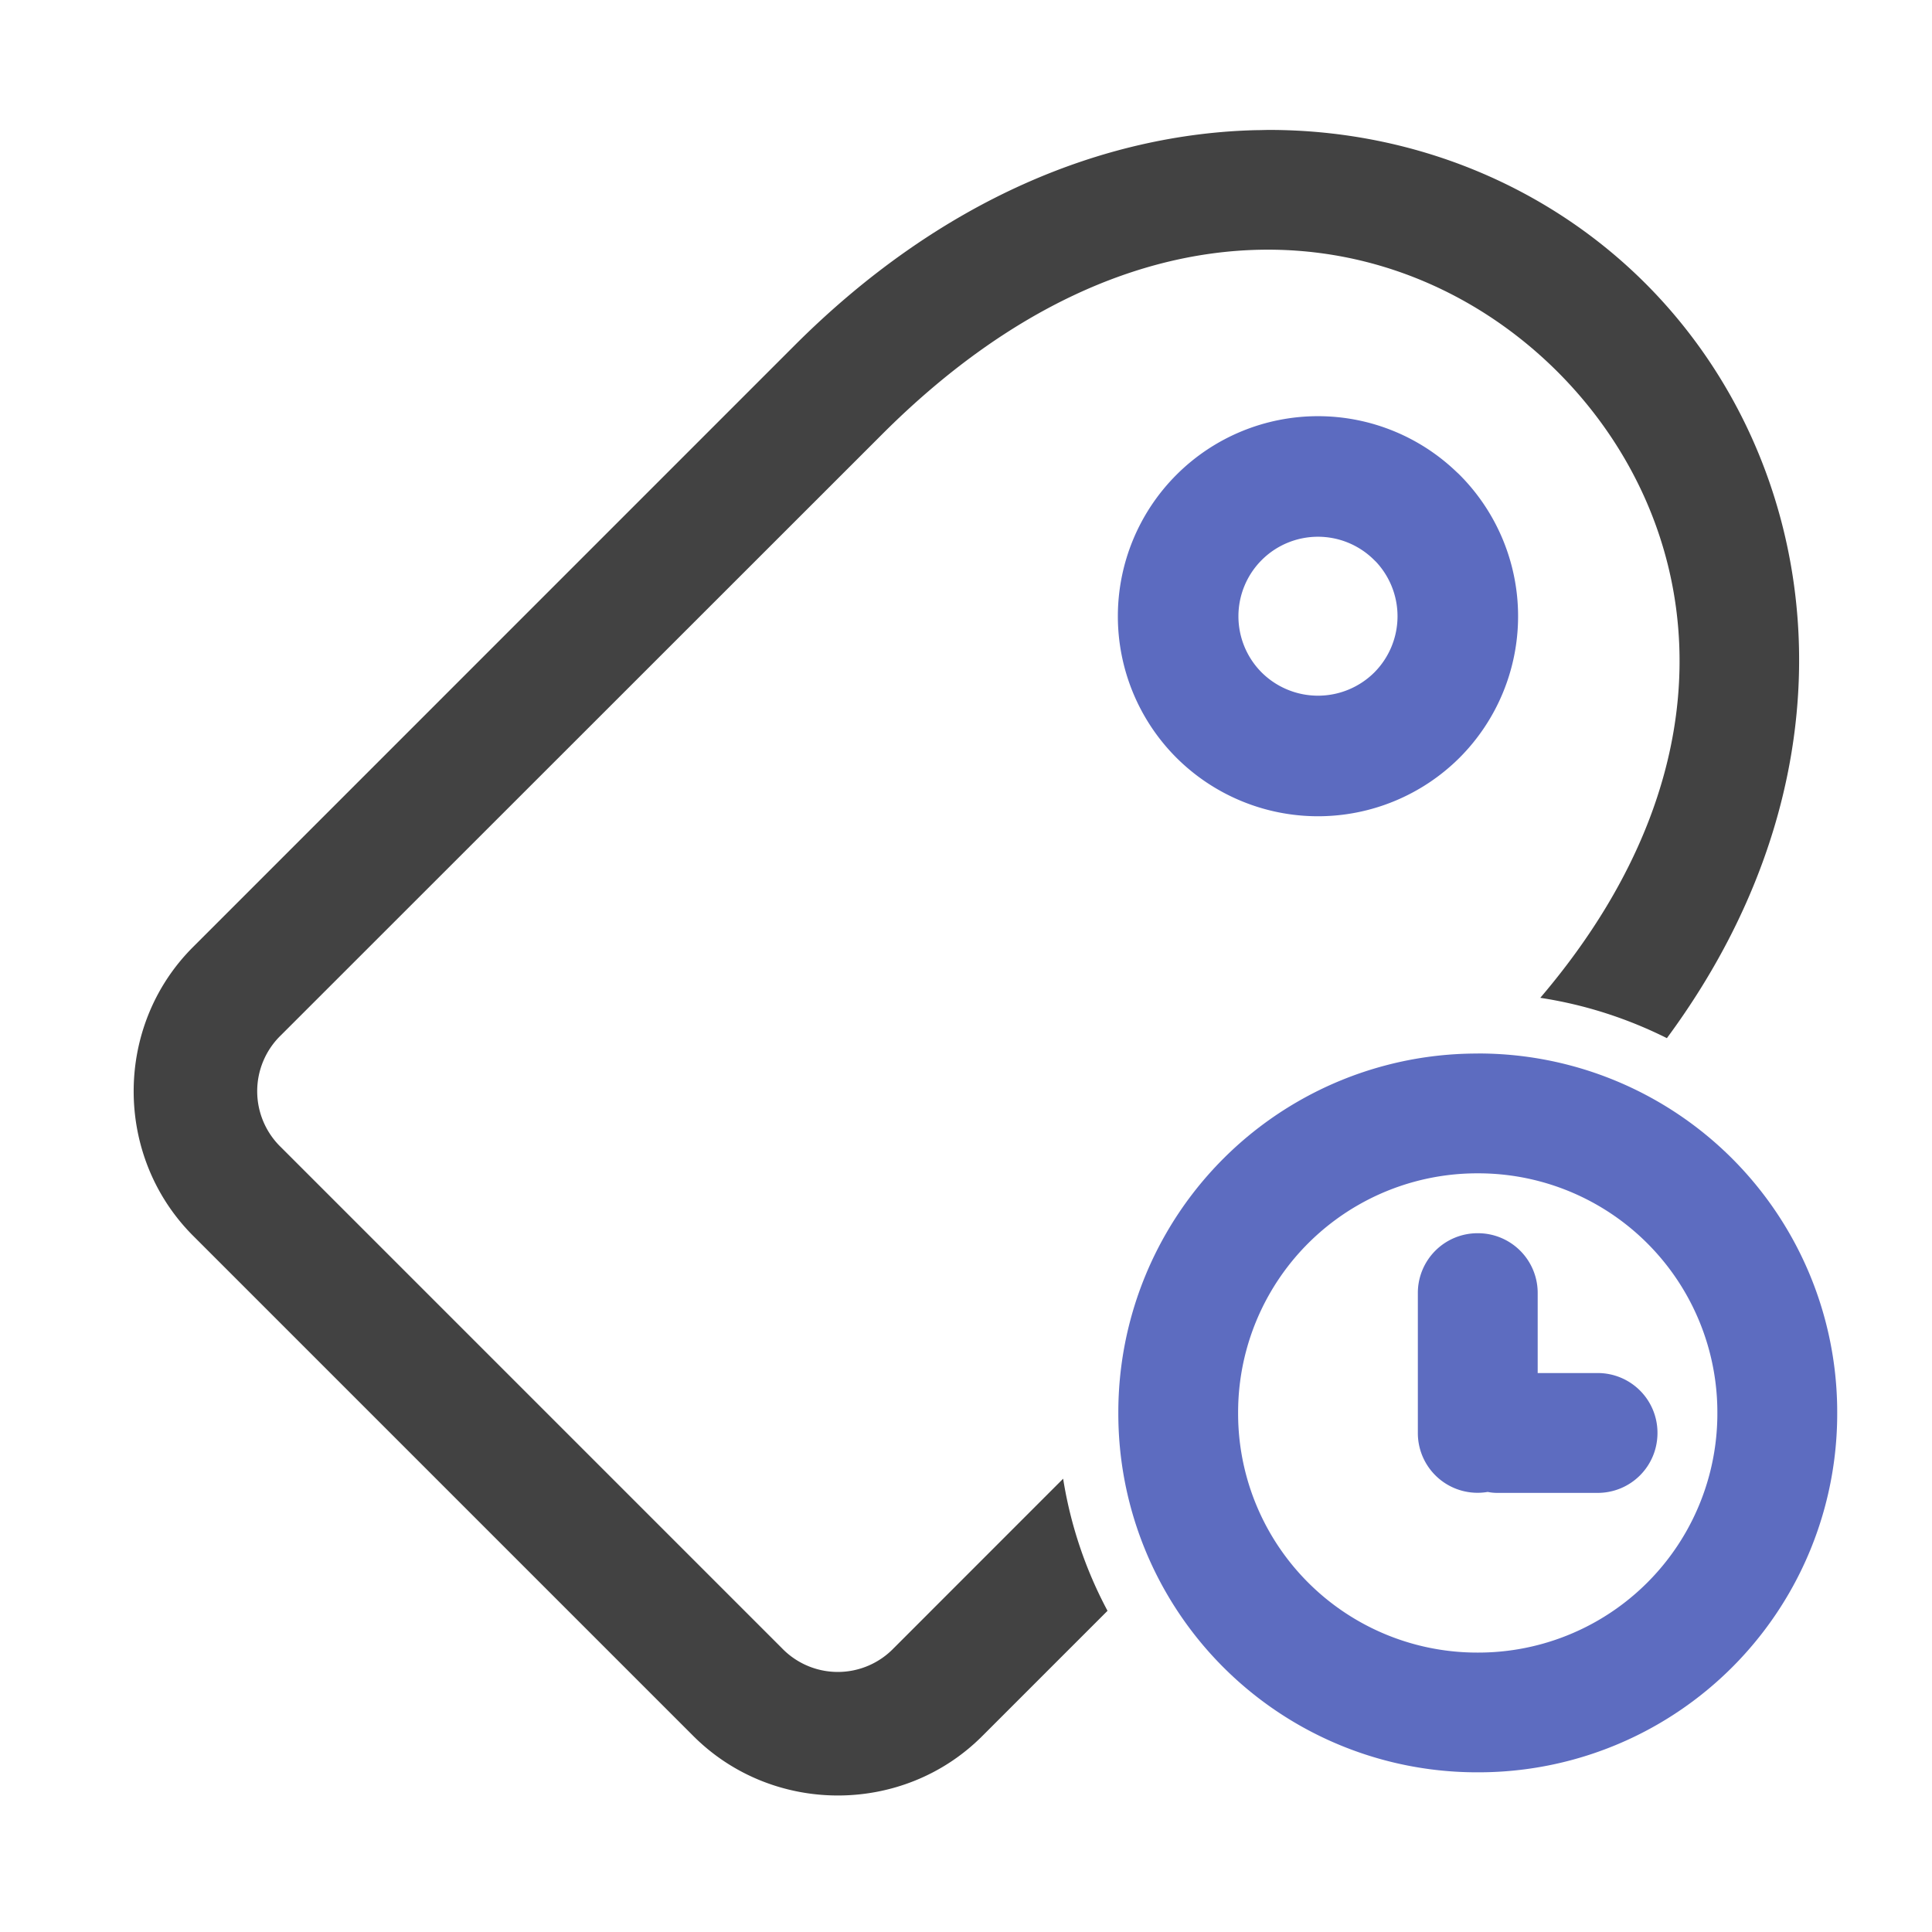 <svg xmlns="http://www.w3.org/2000/svg" width="32pt" height="32pt" viewBox="0 0 32 32"><path d="M21.031 2.152c-.078 0-.156.004-.234.004-2.508.063-5.215 1.14-7.649 3.578l-9.953 9.954c-1.308 1.308-1.308 3.464 0 4.777l8.293 8.293c1.313 1.308 3.469 1.308 4.778 0l2.078-2.078a6.954 6.954 0 0 1-.735-2.188l-2.804 2.805a1.286 1.286 0 0 1-1.856 0l-8.293-8.293a1.29 1.29 0 0 1 0-1.86l9.953-9.949c2.125-2.125 4.293-3.015 6.243-3.058 1.949-.043 3.683.761 4.945 2.02 2.36 2.359 3.117 6.378-.285 10.37.746.114 1.449.344 2.097.668 3.332-4.511 2.578-9.566-.355-12.5-1.59-1.59-3.805-2.539-6.223-2.543zm0 0" fill="#424242"/><path d="M23.469 8.57a2.318 2.318 0 0 1 0 3.274 2.322 2.322 0 0 1-3.278 0 2.315 2.315 0 1 1 3.277-3.273zm0 0" fill="none" stroke-width="1.997" stroke-linecap="round" stroke-linejoin="round" stroke="#5c6bc0"/><path d="M24.477 17.45a5.942 5.942 0 0 0-5.954 5.952 5.94 5.94 0 0 0 5.954 5.953 5.94 5.94 0 0 0 5.953-5.953 5.942 5.942 0 0 0-5.953-5.953zm0 1.984a3.96 3.96 0 0 1 3.968 3.968 3.96 3.96 0 0 1-3.968 3.97 3.96 3.96 0 0 1-3.97-3.97 3.96 3.96 0 0 1 3.97-3.968zm0 .992a.989.989 0 0 0-.993.992v2.316a.989.989 0 0 0 1.157.977.79.79 0 0 0 .168.016h1.652c.55 0 .992-.442.992-.993a.989.989 0 0 0-.992-.992h-.992v-1.324a.989.989 0 0 0-.992-.992zm0 0" fill="#5c6bc0" fill-opacity=".99"/></svg>